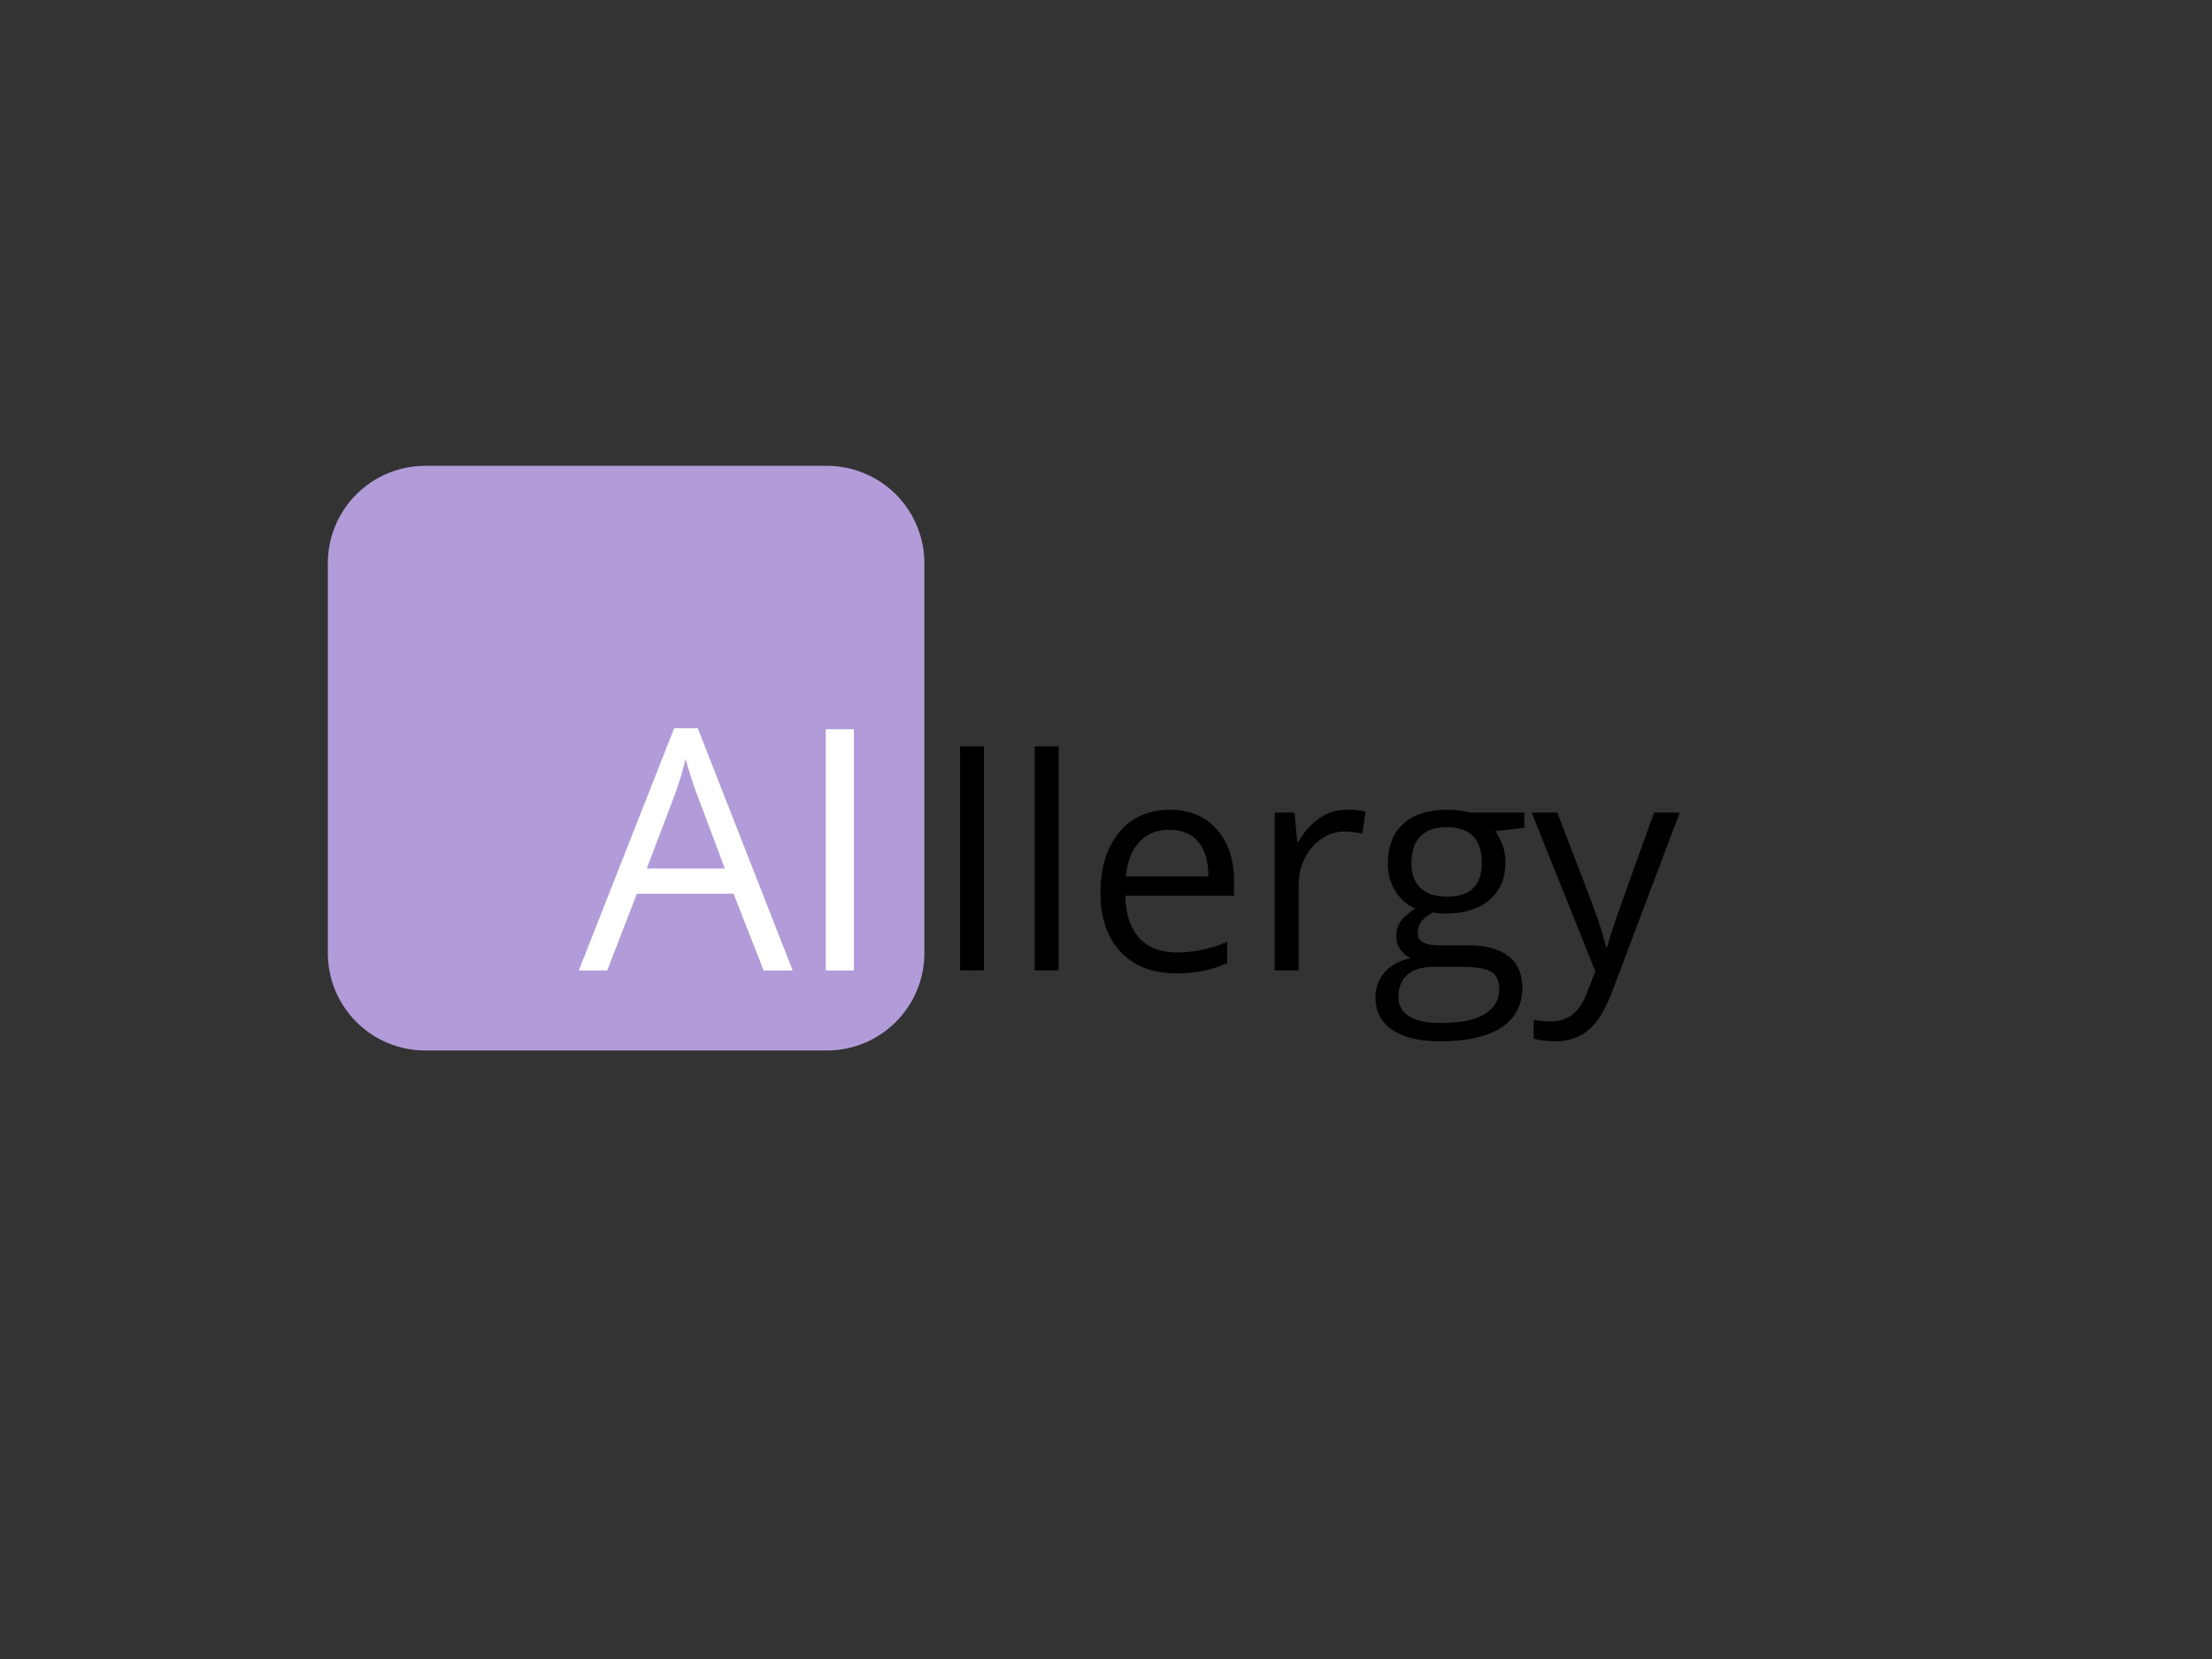 <svg version="1.1" viewBox="0.0 0.0 960.0 720.0" fill="none" stroke="none" stroke-linecap="square" stroke-miterlimit="10" xmlns:xlink="http://www.w3.org/1999/xlink" xmlns="http://www.w3.org/2000/svg"><rect x="0.0" y="0.0" width="960.0" height="720.0" fill="#333333" stroke="none"/><clipPath id="p.0"><path d="m0 0l960.0 0l0 720.0l-960.0 0l0 -720.0z" clip-rule="nonzero"/></clipPath><g clip-path="url(#p.0)"><path fill="#000000" fill-opacity="0.0" d="m0 0l960.0 0l0 720.0l-960.0 0z" fill-rule="evenodd"/><path fill="#b19cd9" d="m142.276 244.458l0 0c0 -23.356 18.934 -42.29 42.29 -42.29l174.319 0l0 0c11.216 0 21.972 4.455 29.903 12.386c7.931 7.931 12.386 18.687 12.386 29.903l0 169.153c0 23.356 -18.934 42.29 -42.29 42.29l-174.319 0c-23.356 0 -42.29 -18.934 -42.29 -42.29z" fill-rule="evenodd"/><path fill="#000000" fill-opacity="0.0" d="m242.199 271.373l741.89 0l0 86.551l-741.89 0z" fill-rule="evenodd"/><path fill="#ffffff" d="m331.403 421.173l-13.031 -33.297l-41.969 0l-12.891 33.297l-12.312 0l41.391 -105.125l10.234 0l41.188 105.125l-12.609 0zm-16.828 -44.25l-12.172 -32.438q-2.359 -6.172 -4.875 -15.109q-1.578 6.875 -4.516 15.109l-12.312 32.438l33.875 0zm43.822 44.25l0 -104.688l12.172 0l0 104.688l-12.172 0z" fill-rule="nonzero"/><path fill="#000000" d="m427.051 421.173l-10.375 0l0 -97.25l10.375 0l0 97.25zm32.375 0l-10.375 0l0 -97.25l10.375 0l0 97.25zm50.938 1.25q-15.188 0 -23.969 -9.25q-8.781 -9.25 -8.781 -25.688q0 -16.562 8.156 -26.312q8.156 -9.75 21.906 -9.75q12.875 0 20.375 8.469q7.5 8.469 7.5 22.344l0 6.562l-47.188 0q0.312 12.062 6.094 18.312q5.781 6.25 16.281 6.25q11.062 0 21.875 -4.625l0 9.25q-5.5 2.375 -10.406 3.406q-4.906 1.031 -11.844 1.031zm-2.812 -62.312q-8.25 0 -13.156 5.375q-4.906 5.375 -5.781 14.875l35.812 0q0 -9.812 -4.375 -15.031q-4.375 -5.219 -12.5 -5.219zm76.938 -8.688q4.562 0 8.188 0.75l-1.438 9.625q-4.25 -0.938 -7.5 -0.938q-8.312 0 -14.219 6.75q-5.906 6.75 -5.906 16.812l0 36.75l-10.375 0l0 -68.5l8.562 0l1.188 12.688l0.5 0q3.812 -6.688 9.188 -10.312q5.375 -3.625 11.812 -3.625zm77.062 1.25l0 6.562l-12.688 1.5q1.75 2.188 3.125 5.719q1.375 3.531 1.375 7.969q0 10.062 -6.875 16.062q-6.875 6.0 -18.875 6.0q-3.062 0 -5.75 -0.5q-6.625 3.5 -6.625 8.812q0 2.812 2.312 4.156q2.312 1.344 7.938 1.344l12.125 0q11.125 0 17.094 4.688q5.969 4.688 5.969 13.625q0 11.375 -9.125 17.344q-9.125 5.969 -26.625 5.969q-13.438 0 -20.719 -5.0q-7.281 -5.0 -7.281 -14.125q0 -6.25 4.0 -10.812q4.0 -4.562 11.25 -6.188q-2.625 -1.188 -4.406 -3.688q-1.781 -2.5 -1.781 -5.812q0 -3.75 2.0 -6.562q2.0 -2.812 6.312 -5.438q-5.312 -2.188 -8.656 -7.438q-3.344 -5.25 -3.344 -12.0q0 -11.25 6.75 -17.344q6.75 -6.094 19.125 -6.094q5.375 0 9.688 1.25l23.688 0zm-54.625 80.0q0 5.562 4.688 8.438q4.688 2.875 13.438 2.875q13.062 0 19.344 -3.906q6.281 -3.906 6.281 -10.594q0 -5.562 -3.438 -7.719q-3.438 -2.156 -12.938 -2.156l-12.438 0q-7.062 0 -11.0 3.375q-3.938 3.375 -3.938 9.688zm5.625 -58.062q0 7.188 4.062 10.875q4.062 3.688 11.312 3.688q15.188 0 15.188 -14.75q0 -15.438 -15.375 -15.438q-7.312 0 -11.25 3.938q-3.938 3.938 -3.938 11.688zm52.188 -21.938l11.125 0l15.0 39.062q4.938 13.375 6.125 19.312l0.5 0q0.812 -3.188 3.406 -10.906q2.594 -7.719 16.969 -47.469l11.125 0l-29.438 78.0q-4.375 11.562 -10.219 16.406q-5.844 4.844 -14.344 4.844q-4.75 0 -9.375 -1.062l0 -8.312q3.438 0.75 7.688 0.75q10.688 0 15.25 -12.0l3.812 -9.75l-27.625 -68.875z" fill-rule="nonzero"/></g></svg>